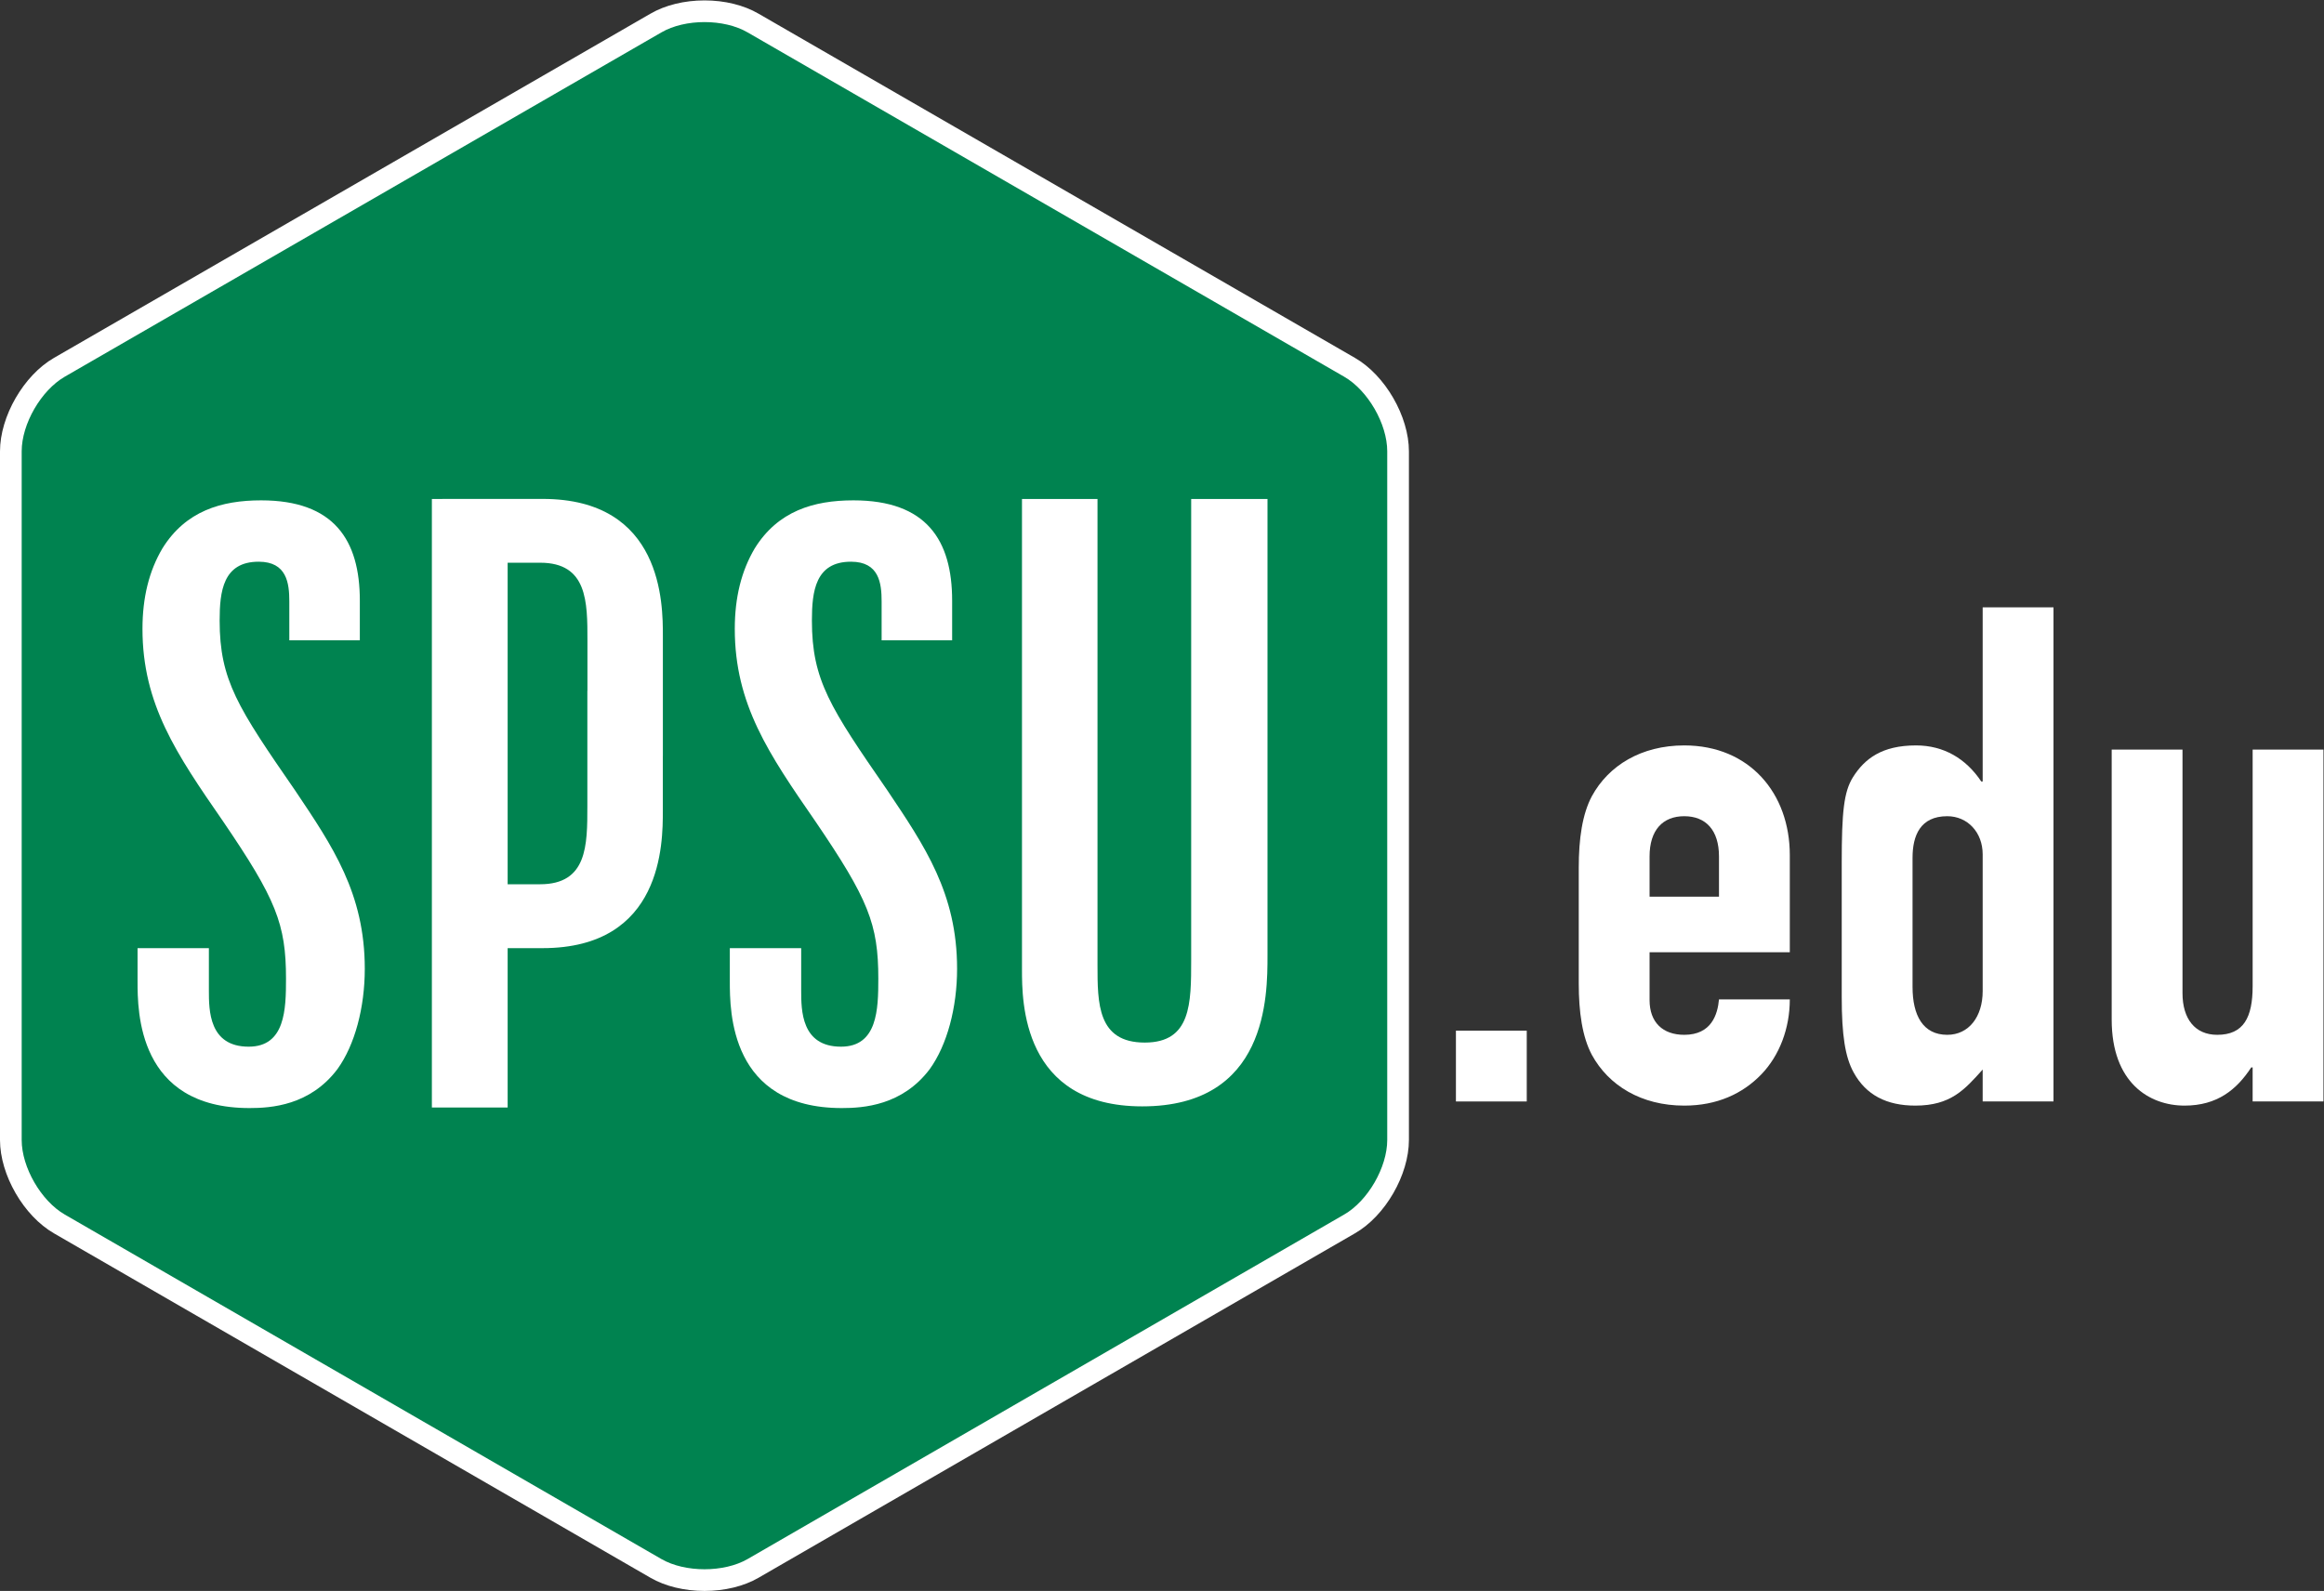 <?xml version="1.0" encoding="UTF-8" standalone="no"?>
<!-- Created with Inkscape (http://www.inkscape.org/) -->

<svg
   xmlns:dc="http://purl.org/dc/elements/1.1/"
   xmlns:cc="http://creativecommons.org/ns#"
   xmlns:rdf="http://www.w3.org/1999/02/22-rdf-syntax-ns#"
   xmlns:svg="http://www.w3.org/2000/svg"
   xmlns="http://www.w3.org/2000/svg"
   xmlns:sodipodi="http://sodipodi.sourceforge.net/DTD/sodipodi-0.dtd"
   xmlns:inkscape="http://www.inkscape.org/namespaces/inkscape"
   version="1.1"
   id="svg2"
   xml:space="preserve"
   width="285.72"
   height="195.653"
   viewBox="0 0 285.72 195.653"
   sodipodi:docname="SPSU_WEB_REV.svg"
   inkscape:version="0.92.1 r15371"><rect x="0" y="0" width="285.72" height="195.653" fill="#333333" stroke="none"/><defs
     id="defs6" /><sodipodi:namedview
     pagecolor="#ffffff"
     bordercolor="#666666"
     borderopacity="1"
     objecttolerance="10"
     gridtolerance="10"
     guidetolerance="10"
     inkscape:pageopacity="0"
     inkscape:pageshadow="2"
     inkscape:window-width="1440"
     inkscape:window-height="843"
     id="namedview4"
     showgrid="false"
     inkscape:pagecheckerboard="true"
     inkscape:zoom="1.2062151"
     inkscape:cx="145.34712"
     inkscape:cy="97.826668"
     inkscape:window-x="0"
     inkscape:window-y="31"
     inkscape:window-maximized="1"
     inkscape:current-layer="g10" /><g
     id="g10"
     inkscape:groupmode="layer"
     inkscape:label="ink_ext_XXXXXX"
     transform="matrix(1.333,0,0,-1.333,0,195.653)"><g
       id="g12"
       transform="scale(0.1)"><path
         d="m 649.785,9.988 c -16.82,0 -32.734,3.852 -44.781,10.793 L 54.777,338.582 C 29.668,353.02 9.996,387.039 9.996,416.031 v 635.349 c 0,28.99 19.672,63.04 44.781,77.53 l 550.227,317.61 c 12.027,7.01 27.941,10.87 44.781,10.87 16.84,0 32.735,-3.86 44.781,-10.89 L 1244.7,1128.91 c 25.08,-14.46 44.75,-48.52 44.75,-77.53 V 416.031 c 0,-29.011 -19.67,-63.051 -44.78,-77.48 L 694.52,20.781 C 682.496,13.84 666.605,9.988 649.785,9.988 v 0"
         style="fill:#008350;fill-opacity:1;fill-rule:nonzero;stroke:none"
         id="path14"
         inkscape:connector-curvature="0" /><path
         d="m 649.781,1467.39 c -18.57,0 -36.265,-4.35 -49.836,-12.23 L 49.766,1137.57 C 21.863,1121.48 0,1083.62 0,1051.38 V 416.031 c 0,-32.23 21.875,-70.07 49.793,-86.121 L 599.996,12.121 C 613.563,4.289 631.238,0 649.781,0 c 18.543,0 36.215,4.289 49.746,12.109 L 1249.69,329.93 c 27.89,16 49.76,53.84 49.76,86.101 v 635.349 c 0,32.26 -21.86,70.13 -49.78,86.21 l -550.139,317.6 c -13.484,7.85 -31.176,12.2 -49.75,12.2 z m 0,-20 c 14.43,0 28.852,-3.18 39.75,-9.52 l 550.159,-317.62 c 21.91,-12.62 39.76,-43.59 39.76,-68.87 V 416.031 c 0,-25.191 -17.85,-56.211 -39.76,-68.793 L 689.531,29.43 C 678.633,23.141 664.211,20 649.781,20 635.352,20 620.918,23.141 610,29.43 L 59.766,347.238 C 37.891,359.82 20,390.84 20,416.031 v 635.349 c 0,25.28 17.891,56.25 39.766,68.87 L 610,1437.87 c 10.918,6.34 25.352,9.52 39.781,9.52"
         style="fill:#ffffff;fill-opacity:1;fill-rule:nonzero;stroke:none"
         id="path16"
         inkscape:connector-curvature="0" /><path
         d="m 942.578,1007.4 h 69.652 V 577.828 c 0,-35.898 0,-71.914 43.59,-71.914 42.81,0 42.81,36.016 42.81,76.484 V 1007.4 h 70.39 V 586.227 c 0,-37.422 0,-139.176 -115.54,-139.176 -110.902,0 -110.902,97.144 -110.902,126.207 V 1007.4"
         style="fill:#ffffff;fill-opacity:1;fill-rule:nonzero;stroke:none"
         id="path18"
         inkscape:connector-curvature="0" /><path
         d="m 541.797,830.367 h -0.078 V 723.883 c 0,-35.938 0,-71.914 -43.594,-71.914 h -29.922 v 296.64 h 30 c 43.594,0 43.594,-35.976 43.594,-71.914 z M 500.508,1007.48 H 407.93 l 0.078,-0.08 H 398.32 V 445.988 h 69.883 v 147.035 h 32.188 c 110.937,0 110.937,97.188 110.937,126.25 v 50.938 h 0.039 v 111.055 c 0,29.101 0,126.214 -110.859,126.214"
         style="fill:#ffffff;fill-opacity:1;fill-rule:nonzero;stroke:none"
         id="path20"
         inkscape:connector-curvature="0" /><path
         d="m 272.227,738.453 c -52.813,76.485 -69.649,101.758 -69.649,156.797 0,26.836 3.086,54.297 35.977,54.297 26.015,0 28.281,-19.844 28.281,-36.68 v -35.859 h 65.039 v 36.64 c 0,55.821 -23.711,92.502 -91.016,92.502 -36.757,0 -69.648,-9.845 -91.054,-44.298 -12.227,-20.664 -18.399,-45.157 -18.399,-74.219 0,-69.649 31.407,-115.508 74.258,-177.5 48.945,-71.875 58.125,-94.844 58.125,-145.313 0,-28.281 -0.742,-62.695 -34.414,-62.695 -36.719,0 -36.719,33.633 -36.719,52.031 v 38.867 h -65.781 v -30.546 c 0,-27.461 0,-116.989 103.242,-116.989 19.883,0 55.821,2.34 81.133,35.973 16.016,22.187 25.195,56.641 25.195,92.578 0,69.531 -29.804,113.164 -64.218,164.414"
         style="fill:#ffffff;fill-opacity:1;fill-rule:nonzero;stroke:none"
         id="path22"
         inkscape:connector-curvature="0" /><path
         d="m 818.516,738.453 c -52.813,76.485 -69.688,101.758 -69.688,156.797 0,26.836 3.125,54.297 36.016,54.297 26.015,0 28.281,-19.844 28.281,-36.68 v -35.859 h 65.039 v 36.64 c 0,55.821 -23.711,92.502 -91.016,92.502 -36.757,0 -69.648,-9.845 -91.054,-44.298 -12.227,-20.664 -18.399,-45.157 -18.399,-74.219 0,-69.649 31.407,-115.508 74.258,-177.5 48.906,-71.875 58.125,-94.844 58.125,-145.313 0,-28.281 -0.781,-62.695 -34.414,-62.695 -36.719,0 -36.719,33.633 -36.719,52.031 v 38.867 h -65.82 v -30.546 c 0,-27.461 0,-116.989 103.281,-116.989 19.883,0 55.821,2.34 81.133,35.973 15.977,22.187 25.195,56.641 25.195,92.578 0,69.531 -29.843,113.164 -64.218,164.414"
         style="fill:#ffffff;fill-opacity:1;fill-rule:nonzero;stroke:none"
         id="path24"
         inkscape:connector-curvature="0" /><path
         d="m 1342.81,516.891 h 65.32 v -65.313 h -65.32 v 65.313"
         style="fill:#ffffff;fill-opacity:1;fill-rule:nonzero;stroke:none"
         id="path26"
         inkscape:connector-curvature="0" /><path
         d="m 1521.41,640.484 h 64.02 v 37.11 c 0,24.336 -12.19,37.148 -32.03,37.148 -19.85,0 -31.99,-12.812 -31.99,-37.148 z m 0,-51.25 v -44.14 c 0,-20.508 12.14,-32.031 31.99,-32.031 25,0 30.74,18.593 32.03,32.656 h 65.31 c 0,-26.875 -9.61,-51.875 -26.25,-69.141 -17.3,-17.93 -40.97,-28.828 -71.09,-28.828 -39.69,0 -69.77,18.602 -85.16,46.719 -8.94,16.679 -12.15,39.726 -12.15,65.976 v 106.914 c 0,26.25 3.21,49.297 12.15,65.957 15.39,28.164 45.47,46.739 85.16,46.739 60.19,0 97.34,-44.18 97.34,-101.172 v -89.649 h -129.33"
         style="fill:#ffffff;fill-opacity:1;fill-rule:nonzero;stroke:none"
         id="path28"
         inkscape:connector-curvature="0" /><path
         d="m 1763.95,557.242 c 0,-26.25 9.6,-44.179 32.03,-44.179 19.84,0 32.65,16.64 32.65,40.312 v 126.172 c 0,20.469 -14.1,35.195 -32.65,35.195 -24.96,0 -32.03,-17.929 -32.03,-38.398 z m 64.68,-76.211 c -16.64,-18.551 -29.45,-33.281 -62.11,-33.281 -26.25,0 -45.47,9.609 -56.99,30.742 -7.69,14.102 -10.9,33.946 -10.9,69.805 v 123.555 c 0,46.738 1.96,65.293 10.28,78.75 10.86,17.285 26.87,29.453 58.24,29.453 25.62,0 46.09,-12.168 60.19,-33.301 h 1.29 v 160.703 h 65.32 V 451.578 h -65.32 v 29.453"
         style="fill:#ffffff;fill-opacity:1;fill-rule:nonzero;stroke:none"
         id="path30"
         inkscape:connector-curvature="0" /><path
         d="m 2142.93,451.578 h -65.31 v 31.406 h -1.29 c -13.44,-20.504 -31.37,-35.234 -61.49,-35.234 -32.61,0 -67.22,21.133 -67.22,79.375 v 249.082 h 65.31 V 551.5 c 0,-23.711 11.52,-38.437 32.03,-38.437 24.34,0 32.66,16.015 32.66,44.843 v 218.301 h 65.31 V 451.578"
         style="fill:#ffffff;fill-opacity:1;fill-rule:nonzero;stroke:none"
         id="path32"
         inkscape:connector-curvature="0" /></g></g></svg>